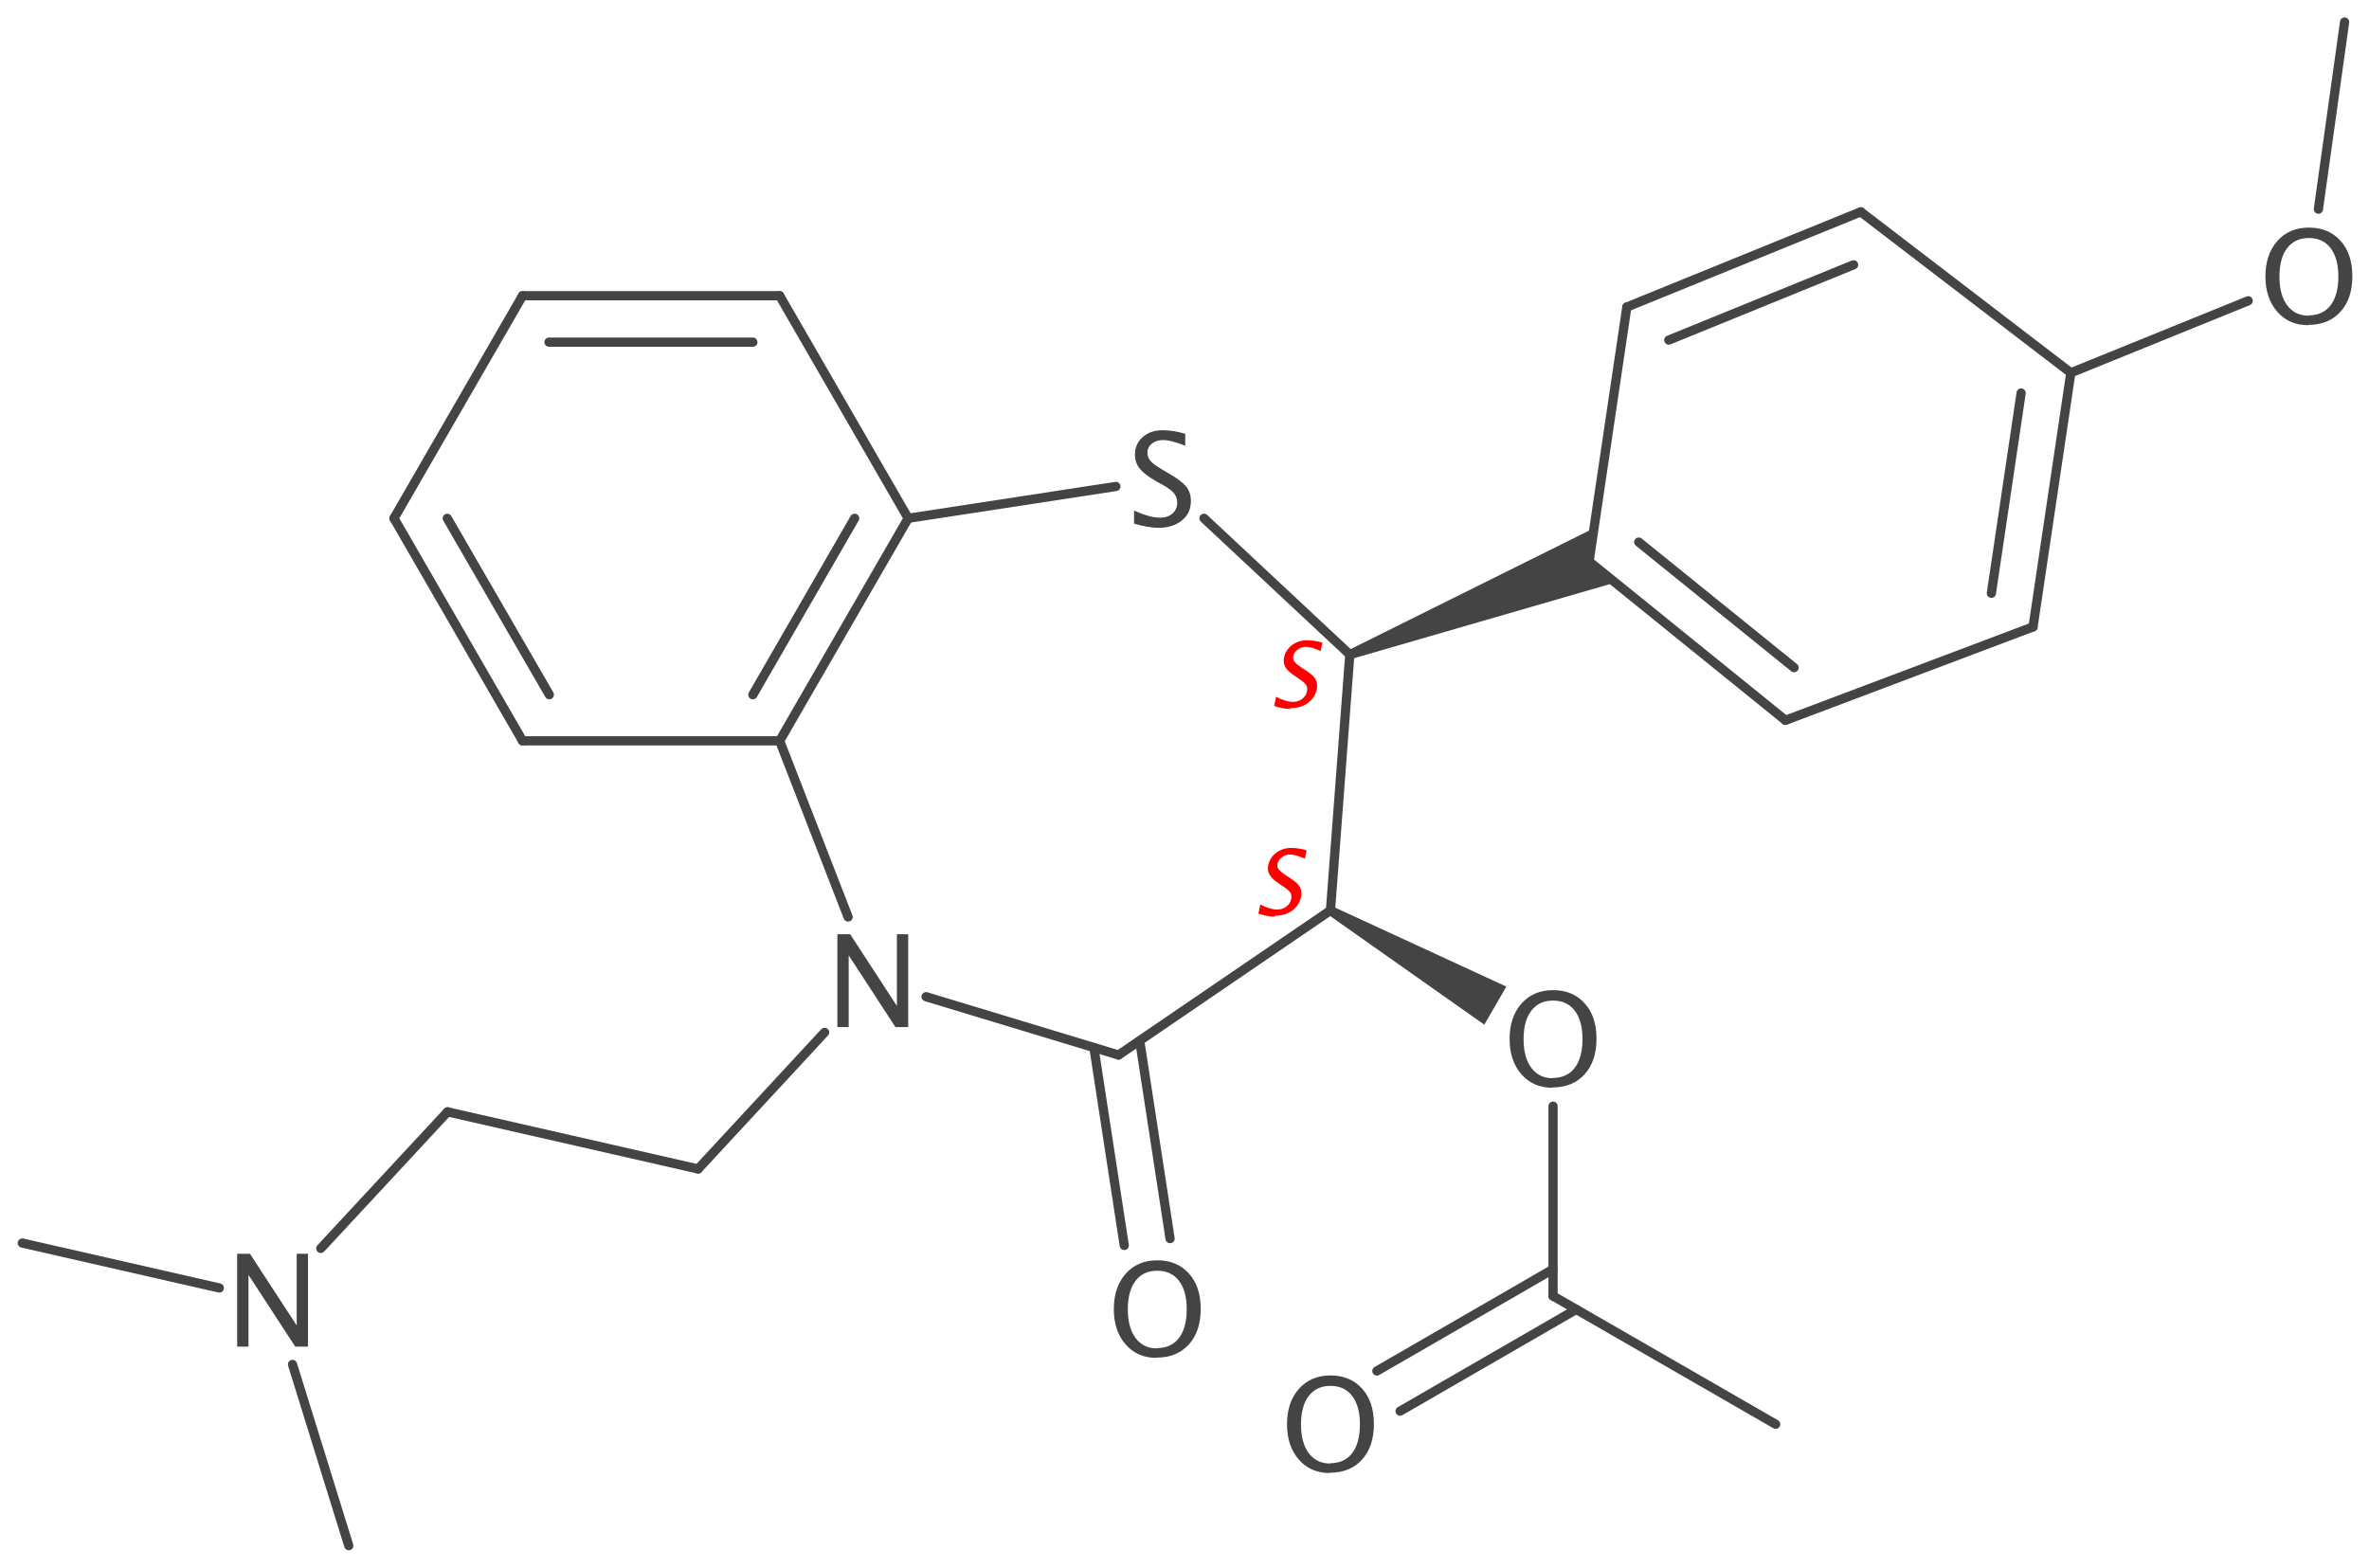 <?xml version='1.0' encoding='UTF-8'?>
<!DOCTYPE svg PUBLIC "-//W3C//DTD SVG 1.1//EN" "http://www.w3.org/Graphics/SVG/1.1/DTD/svg11.dtd">
<svg version='1.2' xmlns='http://www.w3.org/2000/svg' xmlns:xlink='http://www.w3.org/1999/xlink' width='79.61mm' height='52.71mm' viewBox='0 0 79.61 52.71'>
  <desc>Generated by the Chemistry Development Kit (http://github.com/cdk)</desc>
  <g stroke-linecap='round' stroke-linejoin='round' stroke='#444444' stroke-width='.31' fill='#444444'>
    <rect x='.0' y='.0' width='80.0' height='53.0' fill='#FFFFFF' stroke='none'/>
    <g id='mol1' class='mol'>
      <g id='mol1bnd1' class='bond'>
        <line x1='52.97' y1='44.01' x2='47.05' y2='47.43'/>
        <line x1='52.19' y1='42.66' x2='46.27' y2='46.08'/>
      </g>
      <line id='mol1bnd2' class='bond' x1='52.19' y1='43.56' x2='52.19' y2='37.18'/>
      <line id='mol1bnd3' class='bond' x1='52.19' y1='43.56' x2='59.67' y2='47.87'/>
      <path id='mol1bnd4' class='bond' d='M44.79 30.47l-.16 .27l5.25 3.7l.37 -.64l.37 -.64z' stroke='none'/>
      <line id='mol1bnd5' class='bond' x1='40.46' y1='17.42' x2='45.36' y2='22.0'/>
      <line id='mol1bnd6' class='bond' x1='37.5' y1='16.35' x2='30.52' y2='17.42'/>
      <line id='mol1bnd7' class='bond' x1='45.36' y1='22.0' x2='44.71' y2='30.6'/>
      <path id='mol1bnd8' class='bond' d='M45.3 21.86l.11 .29l8.87 -2.57l-.88 -.71l.17 -1.12z' stroke='none'/>
      <line id='mol1bnd9' class='bond' x1='44.71' y1='30.6' x2='37.59' y2='35.46'/>
      <line id='mol1bnd10' class='bond' x1='37.59' y1='35.46' x2='31.12' y2='33.5'/>
      <g id='mol1bnd11' class='bond'>
        <line x1='38.3' y1='34.98' x2='39.32' y2='41.63'/>
        <line x1='36.76' y1='35.21' x2='37.78' y2='41.86'/>
      </g>
      <line id='mol1bnd12' class='bond' x1='28.5' y1='30.82' x2='26.2' y2='24.9'/>
      <line id='mol1bnd13' class='bond' x1='27.71' y1='34.7' x2='23.46' y2='39.29'/>
      <g id='mol1bnd14' class='bond'>
        <line x1='26.2' y1='24.9' x2='30.52' y2='17.42'/>
        <line x1='25.3' y1='23.35' x2='28.72' y2='17.42'/>
      </g>
      <line id='mol1bnd15' class='bond' x1='26.2' y1='24.9' x2='17.56' y2='24.9'/>
      <line id='mol1bnd16' class='bond' x1='30.52' y1='17.42' x2='26.2' y2='9.94'/>
      <g id='mol1bnd17' class='bond'>
        <line x1='26.2' y1='9.94' x2='17.56' y2='9.94'/>
        <line x1='25.3' y1='11.5' x2='18.45' y2='11.5'/>
      </g>
      <line id='mol1bnd18' class='bond' x1='17.56' y1='9.94' x2='13.24' y2='17.42'/>
      <g id='mol1bnd19' class='bond'>
        <line x1='13.24' y1='17.42' x2='17.56' y2='24.9'/>
        <line x1='15.03' y1='17.42' x2='18.46' y2='23.35'/>
      </g>
      <line id='mol1bnd20' class='bond' x1='23.46' y1='39.29' x2='15.04' y2='37.37'/>
      <line id='mol1bnd21' class='bond' x1='15.04' y1='37.37' x2='10.78' y2='41.96'/>
      <line id='mol1bnd22' class='bond' x1='7.37' y1='43.29' x2='.75' y2='41.78'/>
      <line id='mol1bnd23' class='bond' x1='9.83' y1='45.86' x2='11.72' y2='51.95'/>
      <g id='mol1bnd24' class='bond'>
        <line x1='62.53' y1='7.12' x2='54.67' y2='10.32'/>
        <line x1='62.29' y1='8.9' x2='56.08' y2='11.43'/>
      </g>
      <line id='mol1bnd25' class='bond' x1='62.53' y1='7.12' x2='69.59' y2='12.53'/>
      <g id='mol1bnd26' class='bond'>
        <line x1='68.32' y1='21.07' x2='69.59' y2='12.53'/>
        <line x1='66.92' y1='19.94' x2='67.92' y2='13.21'/>
      </g>
      <line id='mol1bnd27' class='bond' x1='69.59' y1='12.53' x2='75.55' y2='10.11'/>
      <line id='mol1bnd28' class='bond' x1='68.32' y1='21.07' x2='60.0' y2='24.21'/>
      <g id='mol1bnd29' class='bond'>
        <line x1='53.4' y1='18.87' x2='60.0' y2='24.21'/>
        <line x1='55.07' y1='18.22' x2='60.29' y2='22.44'/>
      </g>
      <line id='mol1bnd30' class='bond' x1='53.4' y1='18.87' x2='54.67' y2='10.32'/>
      <line id='mol1bnd31' class='bond' x1='77.91' y1='7.03' x2='78.79' y2='.74'/>
      <path id='mol1atm1' class='atom' d='M44.69 49.51q-.65 .0 -1.04 -.45q-.4 -.45 -.4 -1.19q.0 -.74 .4 -1.19q.4 -.45 1.06 -.45q.66 .0 1.06 .44q.4 .44 .4 1.19q.0 .76 -.4 1.2q-.4 .44 -1.08 .44zM44.7 49.18q.48 .0 .74 -.34q.26 -.34 .26 -.97q.0 -.61 -.26 -.95q-.26 -.34 -.73 -.34q-.47 .0 -.73 .34q-.26 .34 -.26 .96q.0 .61 .26 .96q.26 .35 .72 .35z' stroke='none'/>
      <path id='mol1atm6' class='atom' d='M38.87 45.64q-.65 .0 -1.04 -.45q-.4 -.45 -.4 -1.19q.0 -.74 .4 -1.19q.4 -.45 1.06 -.45q.66 .0 1.06 .44q.4 .44 .4 1.19q.0 .76 -.4 1.2q-.4 .44 -1.08 .44zM38.88 45.31q.48 .0 .74 -.34q.26 -.34 .26 -.97q.0 -.61 -.26 -.95q-.26 -.34 -.73 -.34q-.47 .0 -.73 .34q-.26 .34 -.26 .96q.0 .61 .26 .96q.26 .35 .72 .35z' stroke='none'/>
      <path id='mol1atm7' class='atom' d='M52.17 36.56q-.65 .0 -1.04 -.45q-.4 -.45 -.4 -1.19q.0 -.74 .4 -1.19q.4 -.45 1.06 -.45q.66 .0 1.06 .44q.4 .44 .4 1.19q.0 .76 -.4 1.2q-.4 .44 -1.08 .44zM52.18 36.23q.48 .0 .74 -.34q.26 -.34 .26 -.97q.0 -.61 -.26 -.95q-.26 -.34 -.73 -.34q-.47 .0 -.73 .34q-.26 .34 -.26 .96q.0 .61 .26 .96q.26 .35 .72 .35z' stroke='none'/>
      <path id='mol1atm8' class='atom' d='M38.91 17.74q-.31 .0 -.8 -.14v-.44q.53 .24 .87 .24q.26 .0 .42 -.14q.16 -.14 .16 -.36q.0 -.18 -.1 -.31q-.1 -.13 -.38 -.29l-.22 -.12q-.4 -.23 -.56 -.43q-.16 -.2 -.16 -.47q.0 -.36 .26 -.59q.26 -.23 .67 -.23q.36 .0 .76 .12v.4q-.49 -.19 -.74 -.19q-.23 .0 -.38 .12q-.15 .12 -.15 .31q.0 .16 .11 .28q.11 .12 .4 .29l.22 .13q.4 .23 .57 .43q.16 .2 .16 .49q.0 .41 -.3 .65q-.3 .25 -.8 .25z' stroke='none'/>
      <path id='mol1atm19' class='atom' d='M77.57 10.93q-.65 .0 -1.04 -.45q-.4 -.45 -.4 -1.19q.0 -.74 .4 -1.19q.4 -.45 1.06 -.45q.66 .0 1.06 .44q.4 .44 .4 1.19q.0 .76 -.4 1.2q-.4 .44 -1.08 .44zM77.58 10.6q.48 .0 .74 -.34q.26 -.34 .26 -.97q.0 -.61 -.26 -.95q-.26 -.34 -.73 -.34q-.47 .0 -.73 .34q-.26 .34 -.26 .96q.0 .61 .26 .96q.26 .35 .72 .35z' stroke='none'/>
      <path id='mol1atm24' class='atom' d='M28.14 34.52v-3.12h.43l1.57 2.41v-2.41h.38v3.12h-.43l-1.57 -2.41v2.41z' stroke='none'/>
      <path id='mol1atm27' class='atom' d='M7.97 45.26v-3.12h.43l1.57 2.41v-2.41h.38v3.12h-.43l-1.57 -2.41v2.41z' stroke='none'/>
      <path d='M43.36 23.83q-.22 .0 -.54 -.1l.06 -.31q.33 .17 .57 .17q.18 .0 .31 -.1q.13 -.1 .16 -.25q.03 -.13 -.03 -.22q-.06 -.09 -.23 -.2l-.13 -.09q-.25 -.16 -.33 -.3q-.09 -.14 -.05 -.33q.05 -.25 .27 -.42q.22 -.16 .5 -.16q.25 .0 .52 .08l-.06 .28q-.32 -.14 -.49 -.14q-.16 .0 -.28 .09q-.12 .09 -.15 .22q-.02 .11 .04 .19q.06 .08 .24 .2l.14 .09q.25 .16 .33 .3q.08 .14 .04 .34q-.06 .28 -.3 .46q-.24 .17 -.59 .17z' stroke='none' fill='#FF0000'/>
      <path d='M42.83 30.81q-.22 .0 -.54 -.1l.06 -.31q.33 .17 .57 .17q.18 .0 .31 -.1q.13 -.1 .16 -.25q.03 -.13 -.03 -.22q-.06 -.09 -.23 -.2l-.13 -.09q-.25 -.16 -.33 -.3q-.09 -.14 -.05 -.33q.05 -.25 .27 -.42q.22 -.16 .5 -.16q.25 .0 .52 .08l-.06 .28q-.32 -.14 -.49 -.14q-.16 .0 -.28 .09q-.12 .09 -.15 .22q-.02 .11 .04 .19q.06 .08 .24 .2l.14 .09q.25 .16 .33 .3q.08 .14 .04 .34q-.06 .28 -.3 .46q-.24 .17 -.59 .17z' stroke='none' fill='#FF0000'/>
    </g>
  </g>
</svg>
